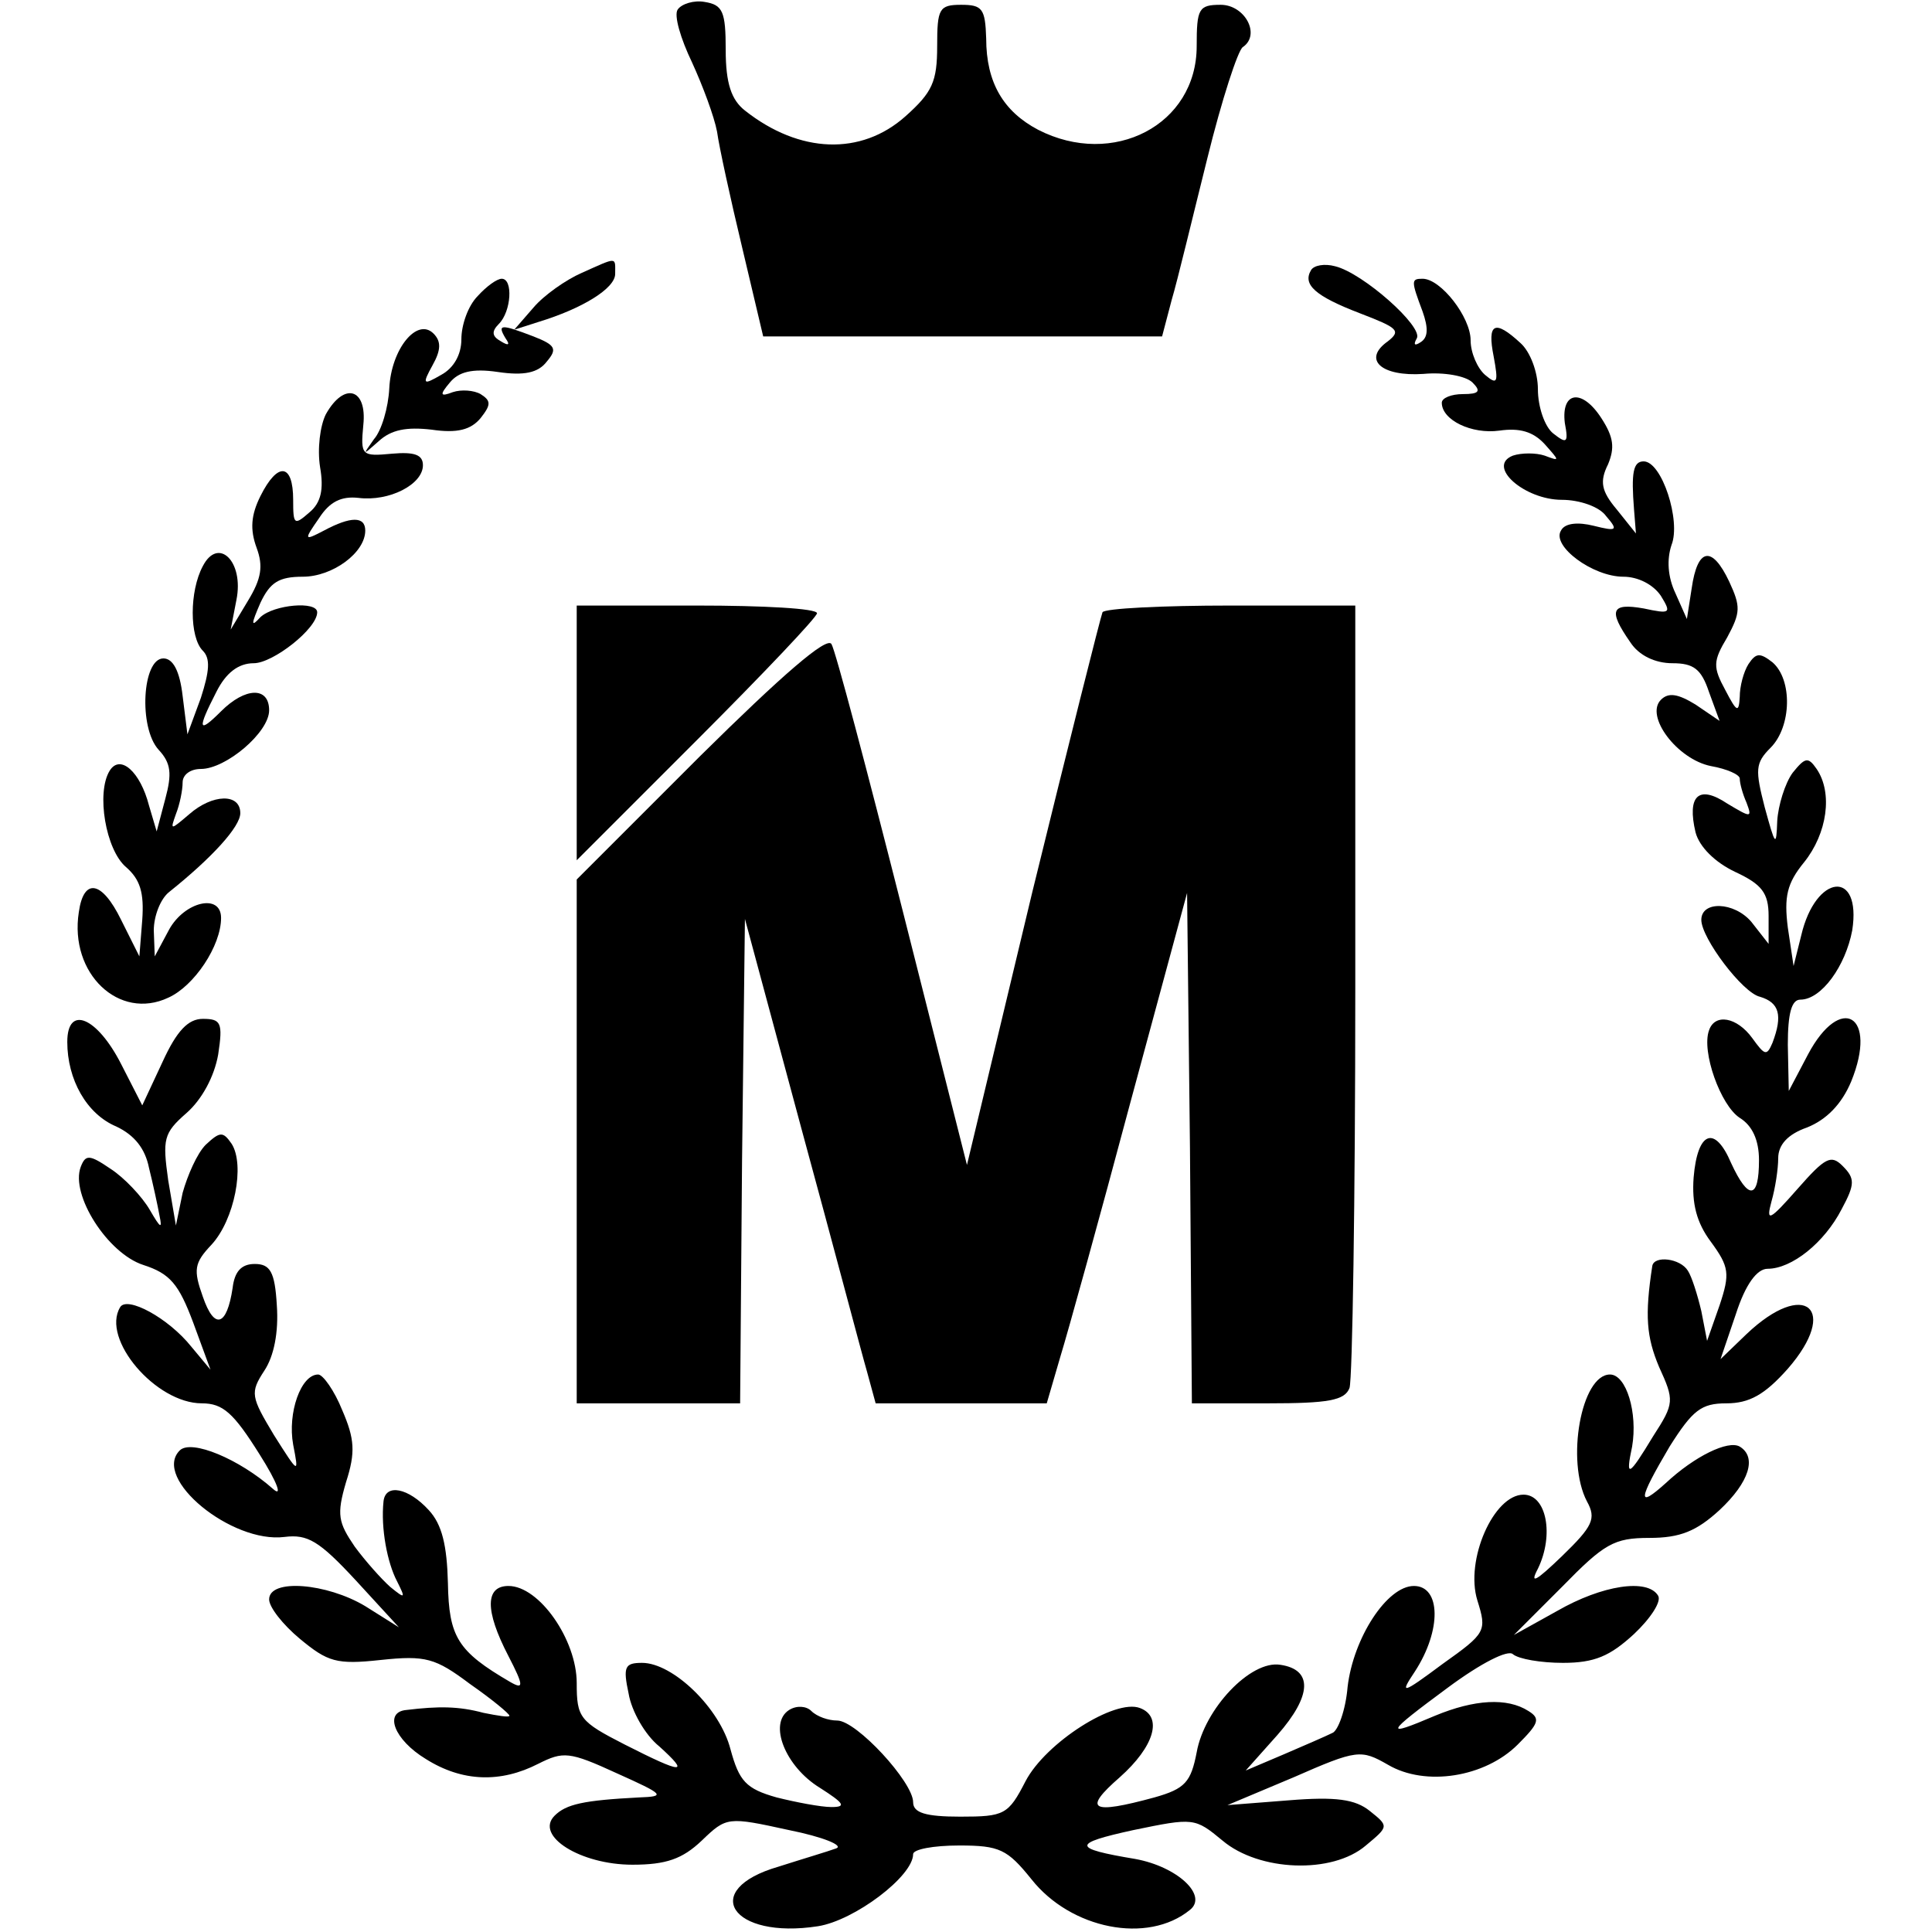<?xml version="1.0" standalone="no"?>
<!DOCTYPE svg PUBLIC "-//W3C//DTD SVG 20010904//EN"
 "http://www.w3.org/TR/2001/REC-SVG-20010904/DTD/svg10.dtd">
<svg version="1.0" xmlns="http://www.w3.org/2000/svg"
 width="201pt" height="201pt" viewBox="0 0 201 201"
 preserveAspectRatio="xMidYMid meet">
<g transform="translate(0,201) scale(0.1,-0.1)"
fill="#000000" stroke="none">
<path d="M705 2000 c-4 -6 3 -30 15 -55 11 -24 23 -56 26 -72 2 -15 14 -70 26
-120 l22 -93 208 0 207 0 10 38 c6 20 22 87 37 147 15 61 32 113 37 116 19 13
2 44 -23 44 -23 0 -25 -4 -25 -43 0 -82 -87 -127 -165 -87 -36 19 -54 49 -54
95 -1 31 -4 35 -26 35 -23 0 -25 -4 -25 -43 0 -37 -5 -48 -33 -73 -46 -41
-110 -39 -167 6 -14 11 -20 28 -20 63 0 40 -3 47 -22 50 -11 2 -24 -2 -28 -8z"/>
<path d="M605 1726 c-16 -7 -39 -23 -50 -36 l-20 -23 25 8 c46 14 80 35 80 50
0 18 3 18 -35 1z"/>
<path d="M1364 1729 c-9 -15 4 -27 51 -45 39 -15 43 -18 29 -29 -27 -19 -7
-37 37 -34 21 2 44 -2 51 -9 9 -9 7 -12 -10 -12 -12 0 -22 -4 -22 -9 0 -18 31
-33 60 -29 21 3 35 -1 47 -14 16 -18 16 -18 0 -12 -9 3 -24 3 -33 0 -28 -11
12 -46 51 -46 18 0 39 -7 46 -17 13 -15 11 -16 -13 -10 -16 4 -30 3 -34 -5
-10 -16 33 -48 65 -48 15 0 31 -8 39 -20 11 -18 10 -19 -18 -13 -34 6 -37 -2
-14 -35 9 -14 26 -22 44 -22 22 0 30 -6 38 -30 l11 -30 -25 17 c-18 11 -28 13
-36 5 -17 -17 17 -62 52 -69 17 -3 30 -9 30 -13 0 -5 3 -16 7 -25 6 -16 5 -16
-20 -1 -30 20 -42 8 -33 -30 4 -15 20 -31 41 -41 28 -13 35 -22 35 -46 l0 -29
-18 23 c-18 21 -52 22 -52 2 0 -19 43 -76 61 -80 20 -6 24 -19 13 -48 -6 -14
-8 -13 -21 5 -16 22 -39 26 -45 8 -8 -22 12 -78 32 -91 13 -8 20 -23 20 -44 0
-41 -11 -42 -29 -3 -17 40 -35 33 -39 -15 -2 -27 3 -47 18 -67 19 -26 20 -33
9 -66 l-13 -37 -6 31 c-4 17 -10 36 -14 42 -8 13 -35 16 -37 5 -8 -52 -6 -74
7 -105 16 -35 16 -38 -6 -72 -26 -43 -29 -44 -22 -11 6 35 -6 75 -23 75 -30 0
-46 -90 -24 -132 10 -18 6 -26 -26 -57 -27 -26 -34 -30 -25 -13 17 35 9 77
-15 77 -31 0 -61 -68 -48 -110 10 -32 9 -34 -36 -66 -43 -32 -45 -32 -29 -8
28 43 27 89 -1 89 -28 0 -63 -54 -69 -105 -2 -24 -10 -46 -16 -48 -6 -3 -29
-13 -50 -22 l-40 -17 33 37 c36 41 37 68 3 73 -31 5 -79 -46 -87 -91 -6 -31
-12 -38 -44 -47 -66 -18 -75 -13 -36 21 36 32 45 63 21 72 -26 10 -98 -36
-119 -76 -18 -35 -22 -37 -68 -37 -36 0 -49 4 -49 15 0 21 -59 85 -79 85 -9 0
-21 4 -27 10 -5 5 -15 6 -23 1 -22 -14 -4 -59 32 -81 25 -16 28 -20 12 -20
-11 0 -37 5 -57 10 -32 9 -39 17 -48 50 -11 43 -60 90 -92 90 -18 0 -20 -4
-14 -32 3 -18 17 -43 32 -55 32 -29 25 -29 -36 2 -47 24 -50 28 -50 64 0 45
-39 101 -71 101 -24 0 -25 -25 0 -73 16 -31 16 -35 2 -27 -55 32 -64 47 -65
103 -1 39 -6 61 -20 76 -21 23 -45 28 -47 9 -3 -28 4 -64 14 -83 9 -18 9 -19
-7 -6 -9 8 -26 27 -37 42 -17 25 -19 33 -9 67 10 31 9 45 -4 75 -8 20 -20 37
-25 37 -18 0 -32 -40 -26 -73 6 -31 6 -31 -20 10 -24 40 -25 44 -10 67 10 15
15 40 13 68 -2 35 -7 43 -23 43 -14 0 -21 -8 -23 -25 -6 -40 -19 -44 -31 -9
-10 28 -9 35 9 54 24 26 35 83 21 105 -9 13 -12 13 -27 -1 -9 -9 -19 -32 -24
-50 l-7 -34 -8 47 c-6 43 -5 49 19 70 16 14 29 38 33 61 5 33 3 37 -16 37 -15
0 -27 -12 -42 -45 l-21 -45 -22 43 c-25 49 -56 62 -56 23 0 -39 20 -75 51 -88
19 -9 30 -23 34 -43 4 -16 9 -39 11 -50 3 -14 1 -13 -10 6 -8 14 -27 34 -41
43 -22 15 -26 15 -31 2 -11 -29 28 -90 65 -102 28 -9 37 -20 52 -60 l18 -49
-20 24 c-24 30 -67 53 -74 41 -20 -33 37 -100 85 -100 22 0 33 -10 60 -53 19
-30 24 -45 14 -36 -35 31 -85 52 -97 40 -29 -29 54 -97 109 -90 24 3 36 -4 74
-45 l45 -49 -35 22 c-40 24 -100 29 -100 7 0 -8 14 -26 32 -41 29 -24 38 -27
84 -22 47 5 57 2 93 -25 23 -16 41 -31 41 -33 0 -2 -12 0 -27 3 -26 7 -47 7
-80 3 -24 -2 -13 -31 20 -51 38 -24 78 -25 117 -5 26 13 32 13 82 -10 49 -22
51 -24 23 -25 -58 -3 -76 -7 -88 -19 -21 -21 27 -51 81 -51 35 0 52 6 72 25
26 25 27 25 91 11 35 -7 57 -16 49 -19 -8 -3 -35 -11 -60 -19 -83 -24 -49 -76
41 -62 38 6 99 52 99 75 0 5 21 9 48 9 42 0 50 -4 75 -35 41 -52 121 -68 165
-32 19 15 -13 45 -57 53 -66 11 -66 16 -2 30 63 13 64 13 93 -11 38 -32 114
-35 149 -5 24 20 24 20 4 36 -15 12 -35 15 -84 11 l-64 -5 69 29 c66 29 70 29
98 13 39 -23 101 -13 135 21 22 22 24 27 11 35 -22 14 -56 12 -97 -5 -54 -23
-52 -19 13 29 35 26 63 40 68 35 6 -5 29 -9 52 -9 33 0 49 7 74 30 17 16 29
34 25 40 -11 18 -58 11 -105 -16 l-45 -25 50 50 c44 45 54 51 91 51 32 0 49 7
73 29 31 29 39 55 21 66 -12 7 -47 -10 -77 -38 -30 -27 -29 -18 4 38 24 38 33
45 59 45 24 0 40 9 64 36 54 62 18 94 -43 36 l-27 -26 16 47 c10 31 22 47 33
47 25 0 59 27 77 62 14 26 14 32 1 45 -12 12 -18 9 -47 -24 -29 -33 -33 -35
-27 -13 4 14 7 34 7 45 0 14 10 25 30 32 20 8 36 24 46 48 28 69 -11 92 -45
28 l-20 -38 -1 48 c0 33 4 47 13 47 22 0 47 35 54 72 10 64 -38 59 -53 -5 l-8
-32 -6 40 c-4 32 -1 46 17 68 24 30 30 72 13 97 -9 13 -12 12 -25 -4 -8 -11
-15 -34 -16 -50 -1 -28 -2 -26 -13 14 -10 39 -10 46 6 62 22 22 23 71 2 89
-13 10 -17 10 -25 -2 -5 -8 -9 -23 -9 -34 -1 -17 -3 -16 -15 7 -13 24 -13 30
2 55 14 26 14 32 2 58 -18 38 -33 35 -39 -7 l-5 -32 -12 27 c-8 17 -9 35 -4
50 10 25 -10 87 -29 87 -11 0 -13 -12 -10 -50 l2 -25 -20 25 c-16 19 -18 29
-9 47 7 17 6 28 -7 48 -20 31 -42 28 -38 -5 4 -21 2 -22 -12 -11 -9 7 -16 28
-16 46 0 18 -8 39 -18 48 -27 25 -35 21 -28 -14 5 -27 4 -30 -9 -19 -8 7 -15
23 -15 36 0 24 -31 64 -50 64 -12 0 -12 -2 0 -34 6 -17 6 -27 -2 -32 -6 -4 -8
-3 -4 4 7 12 -56 68 -85 75 -11 3 -22 1 -25 -4z"/>
<path d="M497 1702 c-10 -10 -17 -30 -17 -45 0 -16 -8 -30 -21 -37 -19 -11
-20 -10 -9 10 9 16 9 25 1 33 -17 17 -44 -16 -46 -57 -1 -20 -8 -44 -16 -53
-12 -17 -12 -17 5 -2 13 12 29 15 55 12 27 -4 41 0 51 12 11 14 11 18 0 25 -7
4 -20 5 -29 2 -13 -5 -14 -3 -3 10 9 11 23 15 50 11 27 -4 42 -1 51 11 11 13
9 17 -14 26 -34 13 -38 13 -29 -2 5 -7 3 -8 -5 -3 -9 5 -10 10 -2 18 13 13 15
47 3 47 -5 0 -16 -8 -25 -18z"/>
<path d="M339 1579 c-6 -12 -9 -36 -6 -55 4 -23 1 -37 -11 -47 -16 -14 -17
-13 -17 13 0 38 -16 40 -34 4 -10 -20 -11 -35 -4 -54 7 -19 5 -32 -9 -55 l-18
-30 6 31 c8 40 -19 66 -35 35 -14 -26 -14 -74 0 -88 8 -8 7 -21 -2 -49 l-14
-38 -5 40 c-3 26 -10 39 -20 39 -22 0 -26 -72 -5 -95 13 -14 14 -25 7 -51 l-9
-34 -8 27 c-9 35 -30 54 -41 36 -14 -23 -4 -82 17 -100 15 -13 19 -27 17 -55
l-3 -38 -19 38 c-20 41 -39 44 -44 8 -10 -64 42 -113 93 -89 27 12 55 54 55
83 0 26 -38 17 -54 -12 l-15 -28 -1 27 c0 15 7 33 16 40 45 36 74 68 74 82 0
21 -29 20 -53 -1 -20 -17 -20 -17 -14 0 4 10 7 25 7 33 0 8 8 14 19 14 26 0
71 38 71 61 0 25 -25 24 -50 -1 -24 -24 -25 -19 -5 20 10 20 23 30 39 30 20 0
66 36 66 53 0 12 -45 8 -59 -5 -10 -11 -10 -8 0 15 10 21 19 27 44 27 31 0 65
25 65 48 0 15 -15 15 -43 0 -21 -11 -21 -10 -5 13 11 17 23 23 41 21 32 -4 67
14 67 34 0 11 -9 14 -32 12 -32 -3 -33 -2 -30 30 4 38 -20 45 -39 11z"/>
<path d="M600 1248 l0 -133 125 125 c69 69 125 128 125 132 0 5 -56 8 -125 8
l-125 0 0 -132z"/>
<path d="M1147 1373 c-2 -5 -35 -136 -73 -291 l-68 -284 -67 265 c-37 146 -70
271 -74 277 -5 8 -52 -33 -136 -116 l-129 -129 0 -272 0 -273 85 0 85 0 2 252
3 252 59 -219 c33 -121 63 -235 68 -252 l9 -33 89 0 89 0 14 48 c8 26 41 145
73 265 l59 218 3 -265 2 -266 79 0 c63 0 80 3 85 16 3 9 6 195 6 415 l0 399
-129 0 c-72 0 -132 -3 -134 -7z"/>
</g>
</svg>
